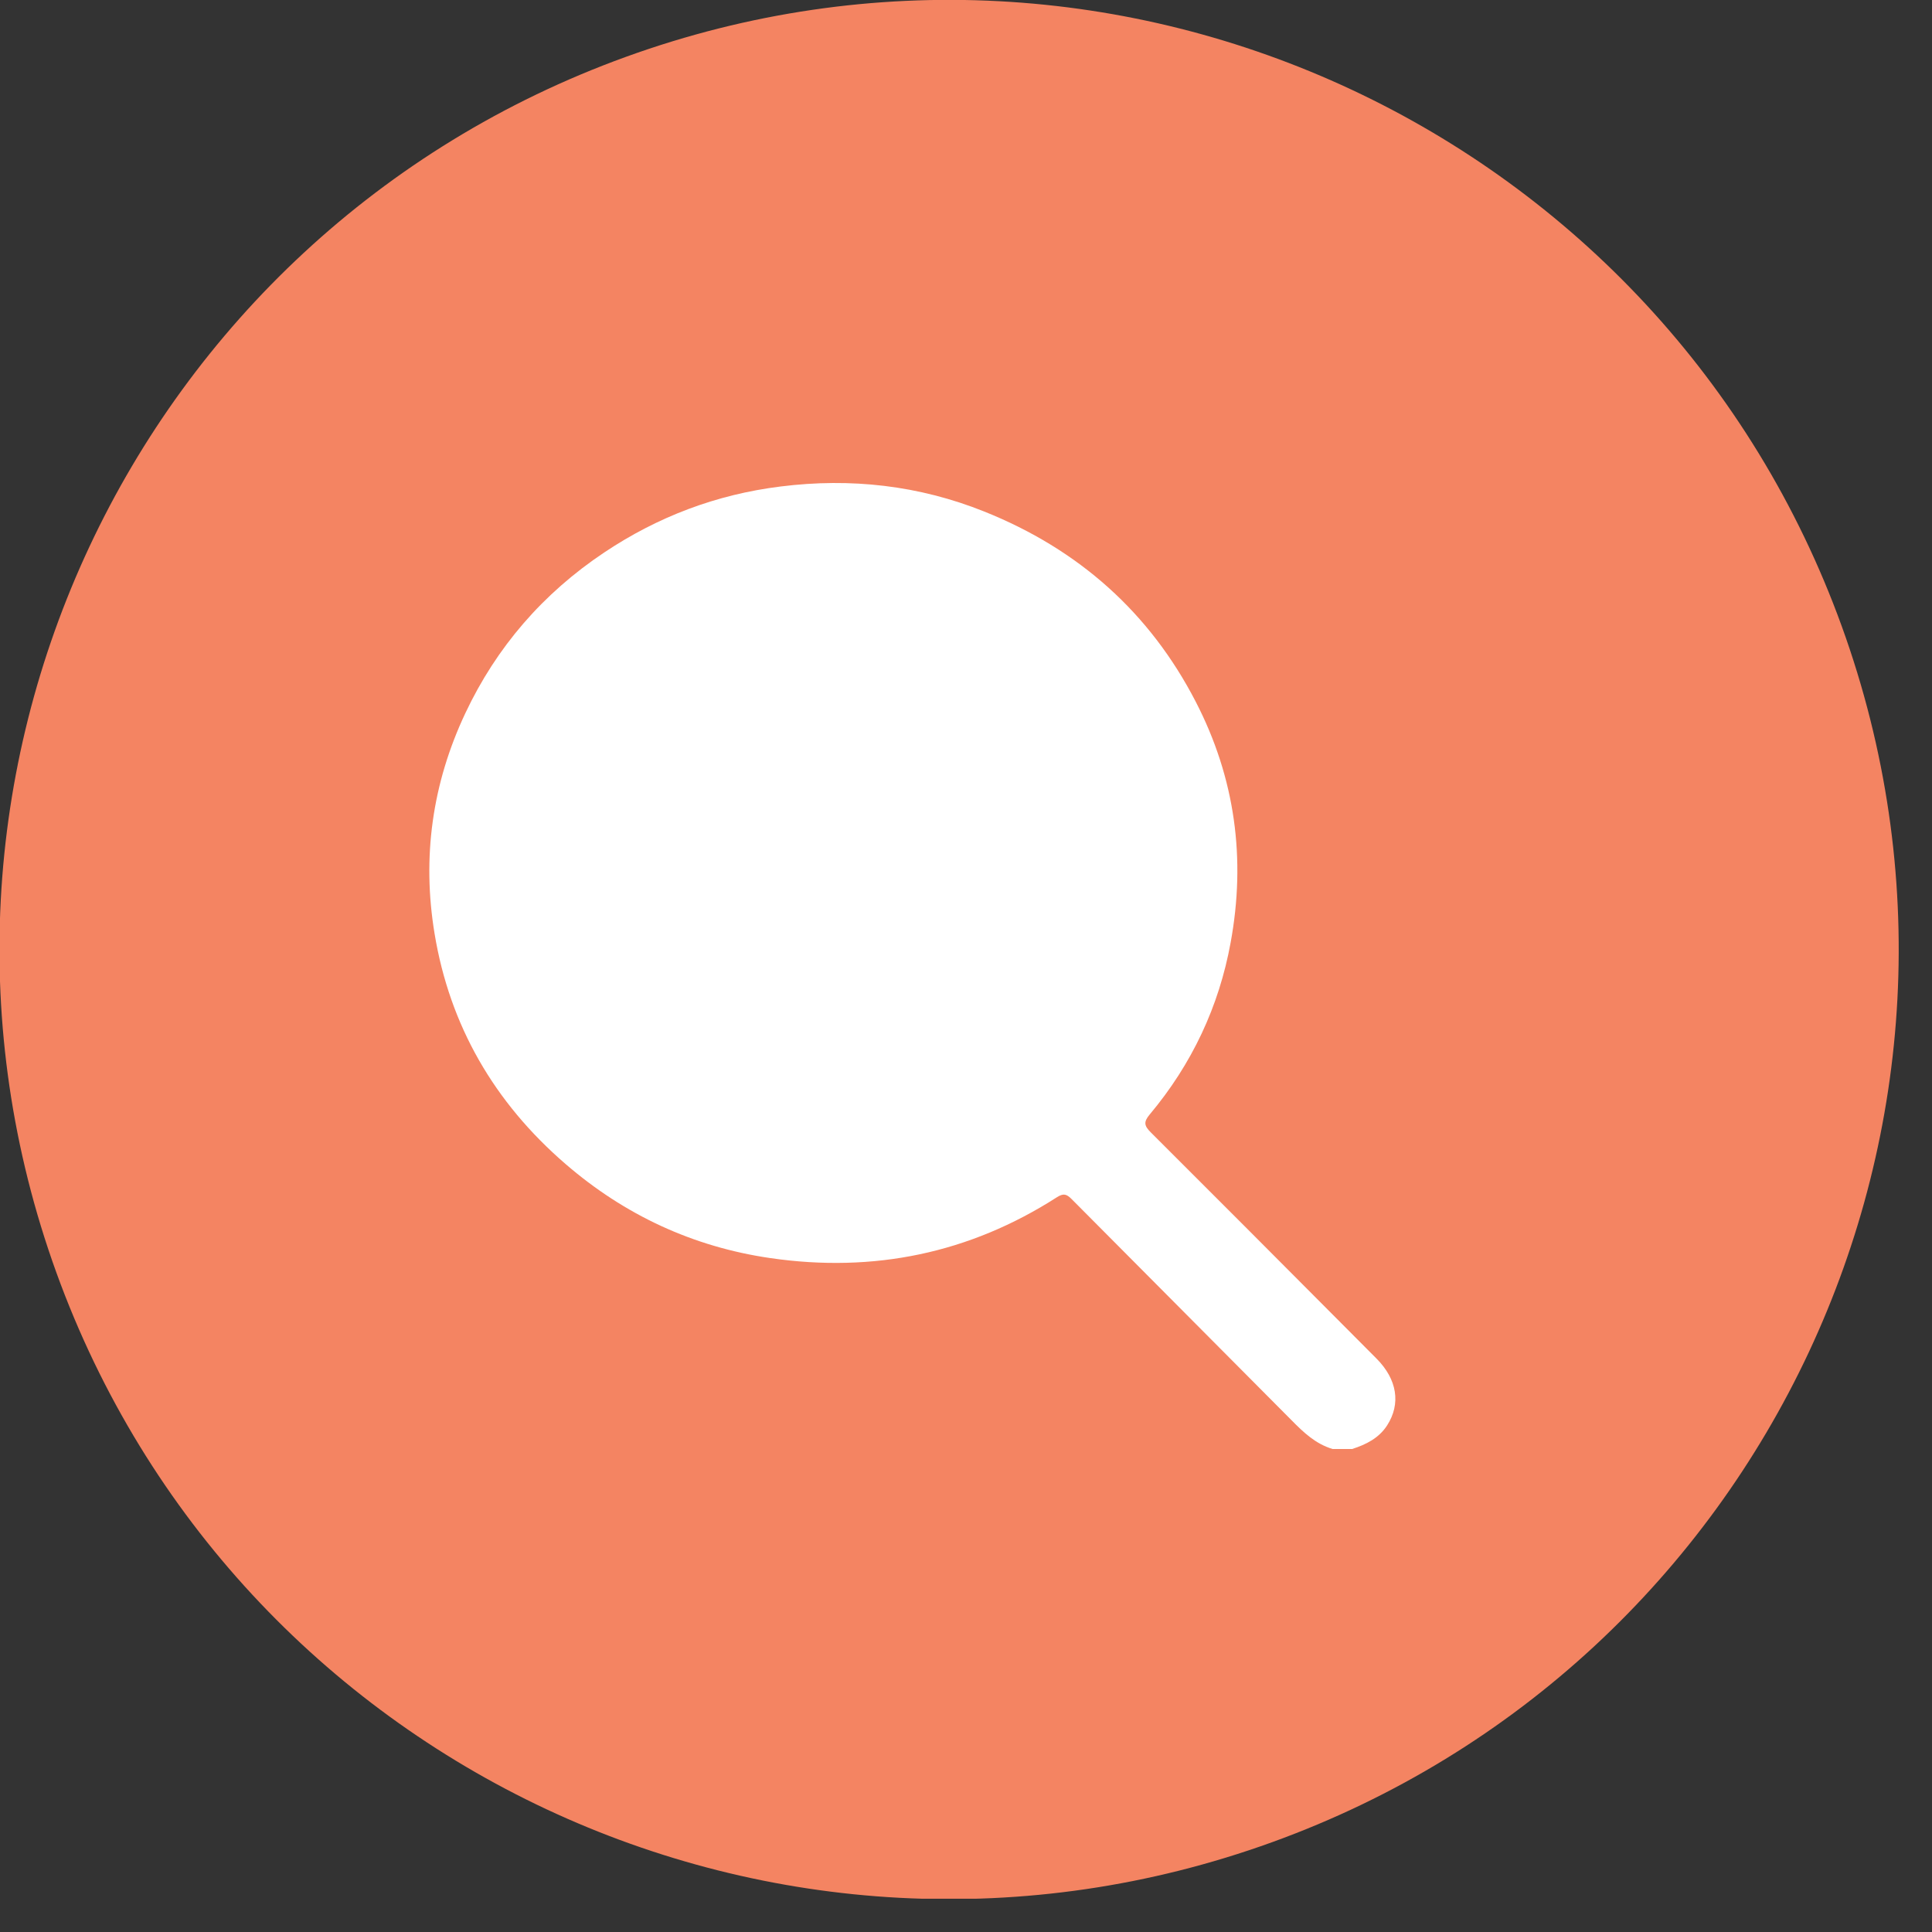 <svg width="36" height="36" viewBox="0 0 36 36" fill="none" xmlns="http://www.w3.org/2000/svg">
<rect x="0" y="0" width="36" height="36" fill="#333333" stroke="none"/>
<g clip-path="url(#clip0_1690_416)">
<path d="M23.706 34.326C32.893 31.001 37.644 20.858 34.319 11.671C30.993 2.485 20.85 -2.267 11.664 1.059C2.477 4.384 -2.274 14.527 1.051 23.714C4.377 32.9 14.52 37.652 23.706 34.326Z" fill="#F48462"/>
<path fill-rule="evenodd" clip-rule="evenodd" d="M24.978 24.641C25.202 24.866 25.426 25.091 25.65 25.316C26.035 25.703 26.106 26.157 25.847 26.56C25.694 26.797 25.457 26.916 25.195 27H24.831C24.513 26.905 24.289 26.69 24.067 26.465C23.419 25.812 22.77 25.16 22.121 24.508C21.403 23.788 20.686 23.067 19.97 22.345C19.873 22.247 19.816 22.231 19.692 22.31C18.067 23.353 16.279 23.722 14.356 23.443C12.907 23.233 11.634 22.635 10.541 21.692C9.205 20.54 8.38 19.106 8.098 17.399C7.862 15.978 8.052 14.601 8.672 13.287C9.251 12.06 10.114 11.059 11.261 10.293C12.252 9.631 13.345 9.214 14.546 9.065C15.854 8.901 17.124 9.044 18.341 9.532C20.106 10.239 21.425 11.419 22.28 13.074C23.017 14.5 23.218 16.004 22.931 17.564C22.714 18.753 22.211 19.827 21.422 20.768C21.304 20.909 21.322 20.979 21.445 21.102C22.626 22.279 23.802 23.46 24.978 24.641Z" fill="white"/>
</g>
<defs>
<clipPath id="clip0_1690_416">
<rect width="35.38" height="35.38" fill="white"/>
</clipPath>
</defs>
</svg>
